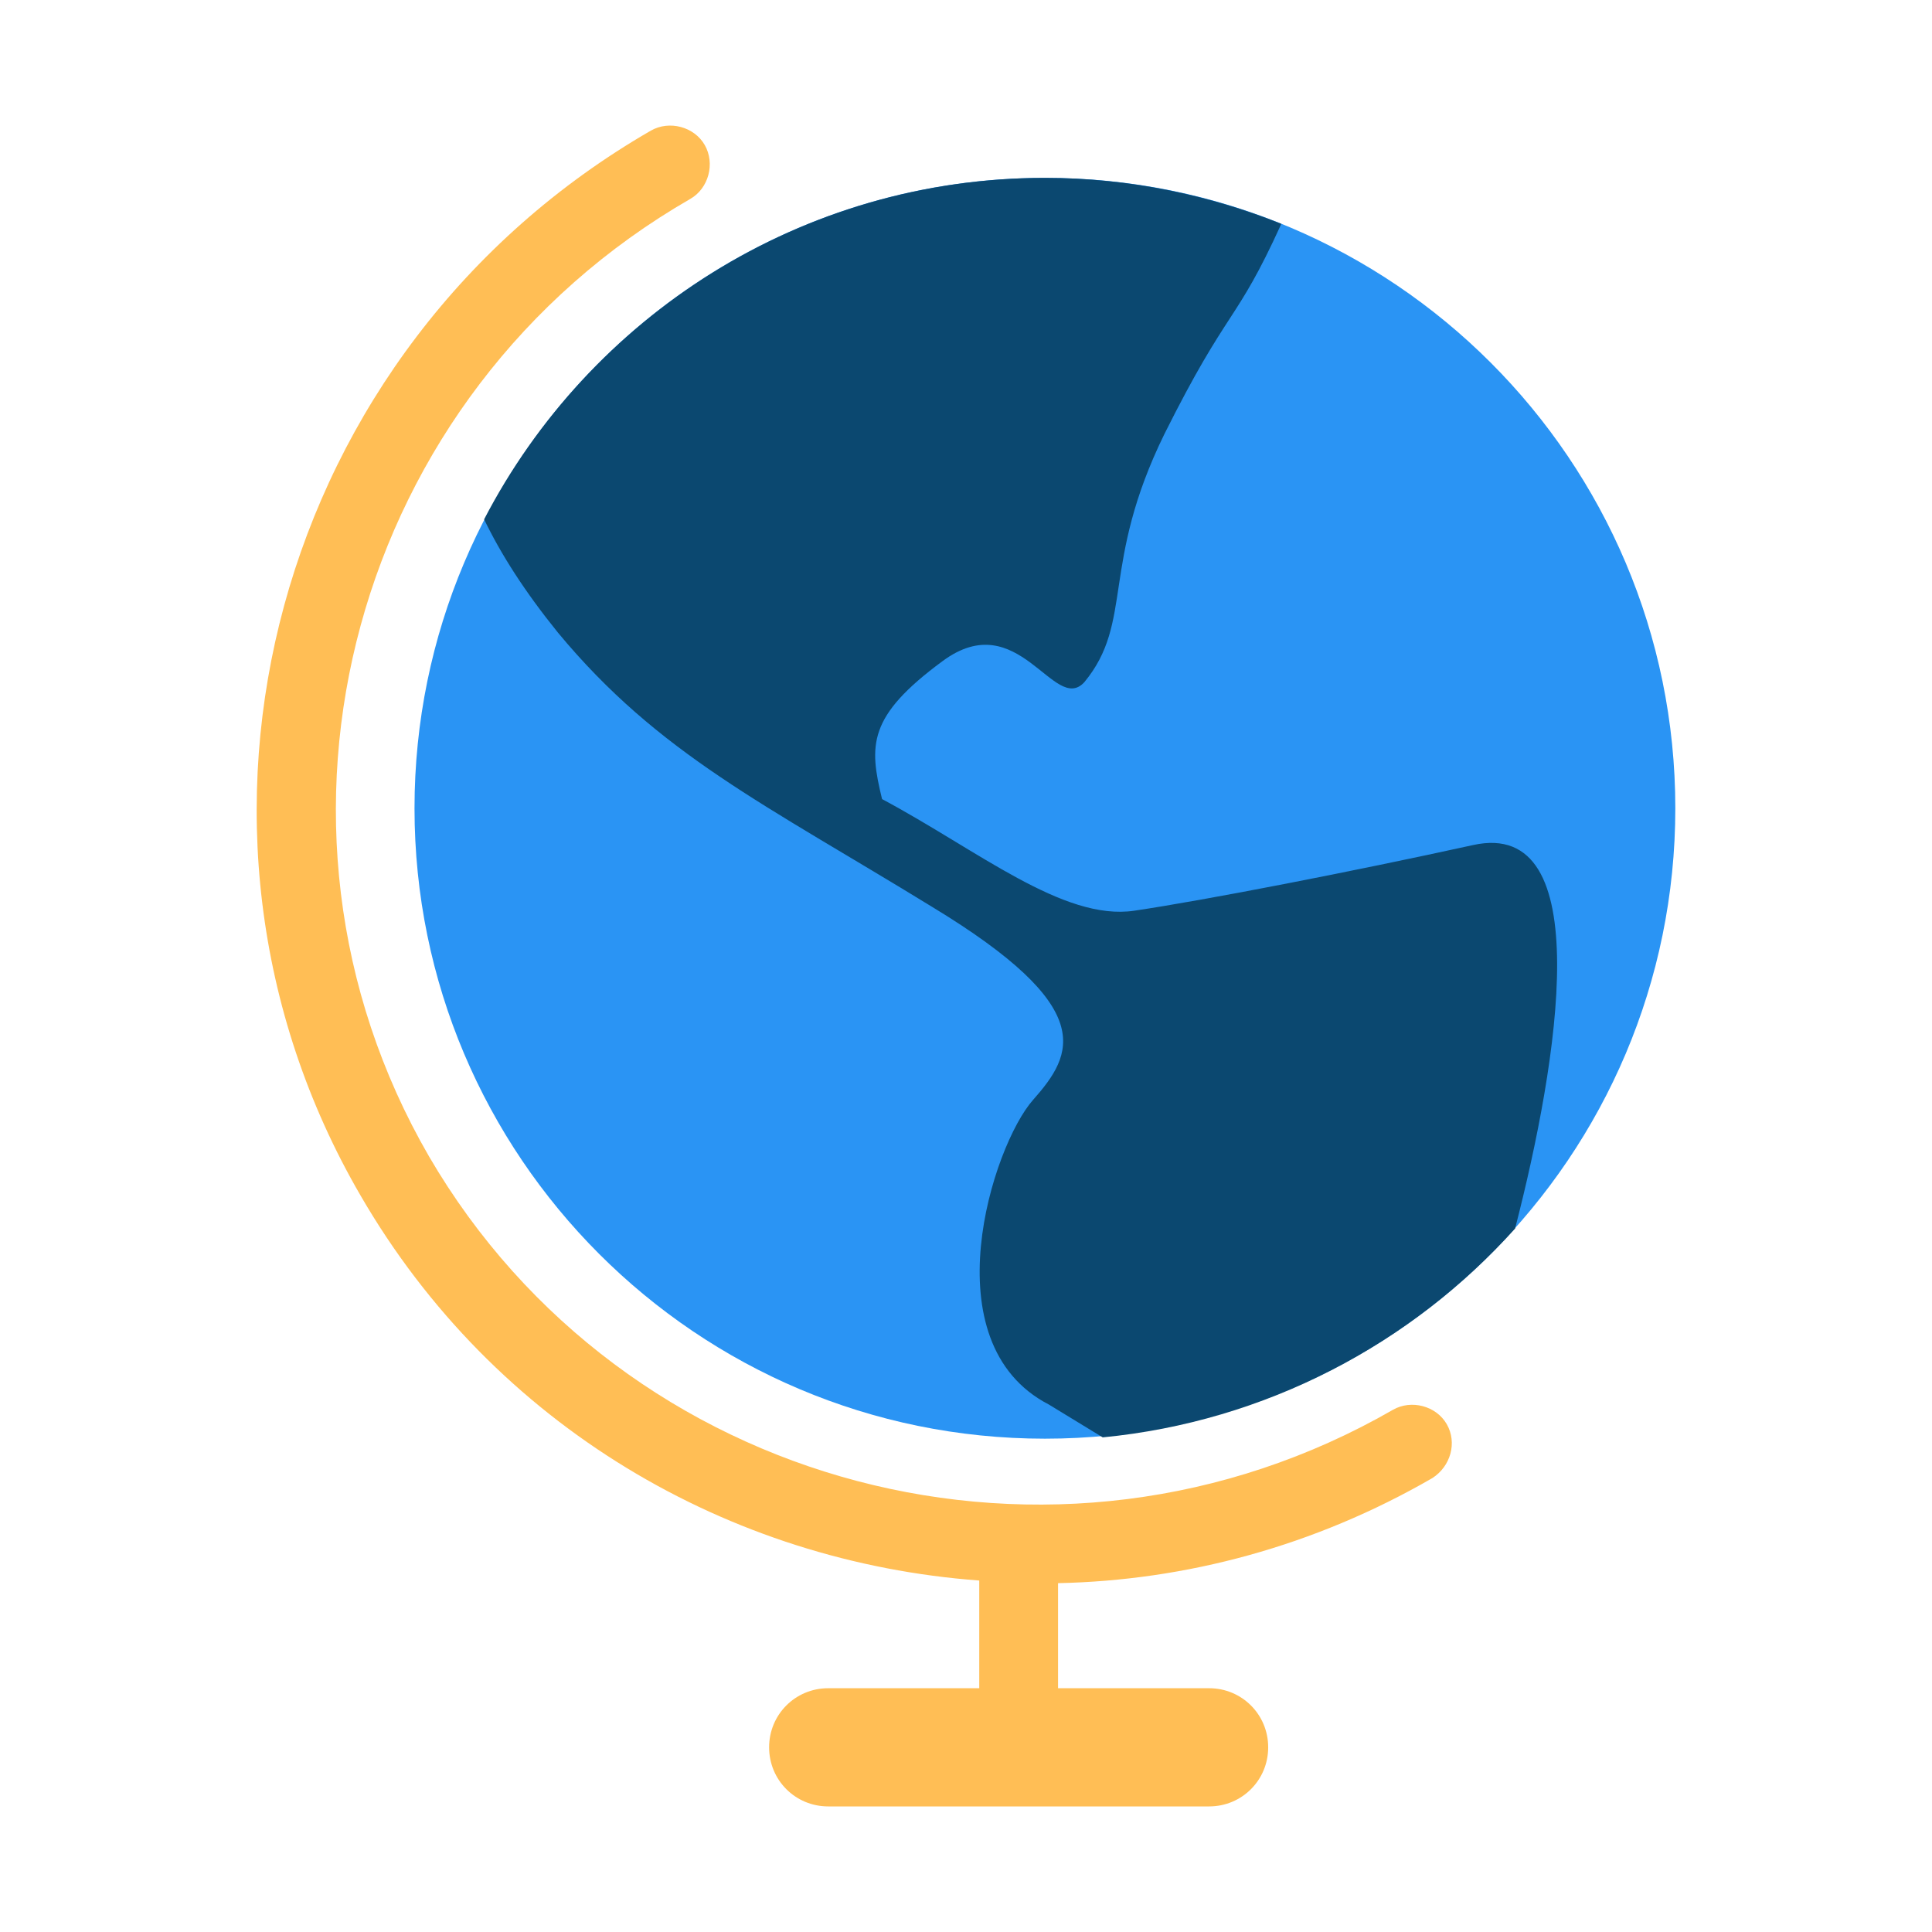 <svg xmlns="http://www.w3.org/2000/svg" width="400" height="400" enable-background="new 0 0 400 400" viewBox="0 0 400 400"><path fill="#FFBE55" d="M299.544,294.874c-2.176-3.807-7.341-5.167-11.148-2.992c-69.881,40.244-159.342,16.588-199.584-52.479
					C48.84,170.338,73.04,81.421,142.921,41.179c3.807-2.176,5.167-7.342,2.991-11.148c-2.175-3.808-7.342-5.167-11.148-2.992
					C56.997,71.904,30.077,170.881,74.671,247.561c27.735,47.857,76.408,75.864,128.072,79.67v22.297h-31.27
					c-6.797,0-12.236,5.438-12.236,12.236c0,6.798,5.438,12.236,12.236,12.236h78.855c6.798,0,12.236-5.438,12.236-12.236
					c0-6.797-5.438-12.236-12.236-12.236h-33.445h2.175v-21.753c26.375-0.544,53.023-7.614,77.496-21.753
					C300.36,303.575,301.72,298.681,299.544,294.874z"/><path fill="#2A94F4" d="M216.338,36.827c72.057,0,130.519,58.461,130.519,130.519s-58.462,130.519-130.519,130.519
					S85.82,239.404,85.82,167.346C85.82,95.289,144.281,36.827,216.338,36.827z"/><path fill="#0B4870" d="M313.684,254.358c8.974-34.805,17.13-85.109-8.701-79.398c-24.744,5.438-55.471,11.42-70.154,13.595
					c-14.683,2.175-32.357-12.508-52.207-23.113c-2.719-11.148-2.991-17.129,12.508-28.551
					c15.771-11.691,23.113,11.148,29.367,4.351c10.332-12.508,3.263-24.2,16.587-51.391c13.324-26.648,14.683-22.569,24.2-43.507
					c-14.956-5.982-31.542-9.517-48.944-9.517c-50.576,0-94.354,28.824-116.107,70.698c3.535,7.342,8.429,14.956,15.227,23.384
					c20.938,25.289,42.962,35.621,77.495,56.831c34.533,20.937,29.367,30.454,20.938,39.972
					c-8.429,9.517-21.481,50.304,3.264,63.083l11.148,6.798C262.02,294.329,292.203,278.287,313.684,254.358z"/></svg>